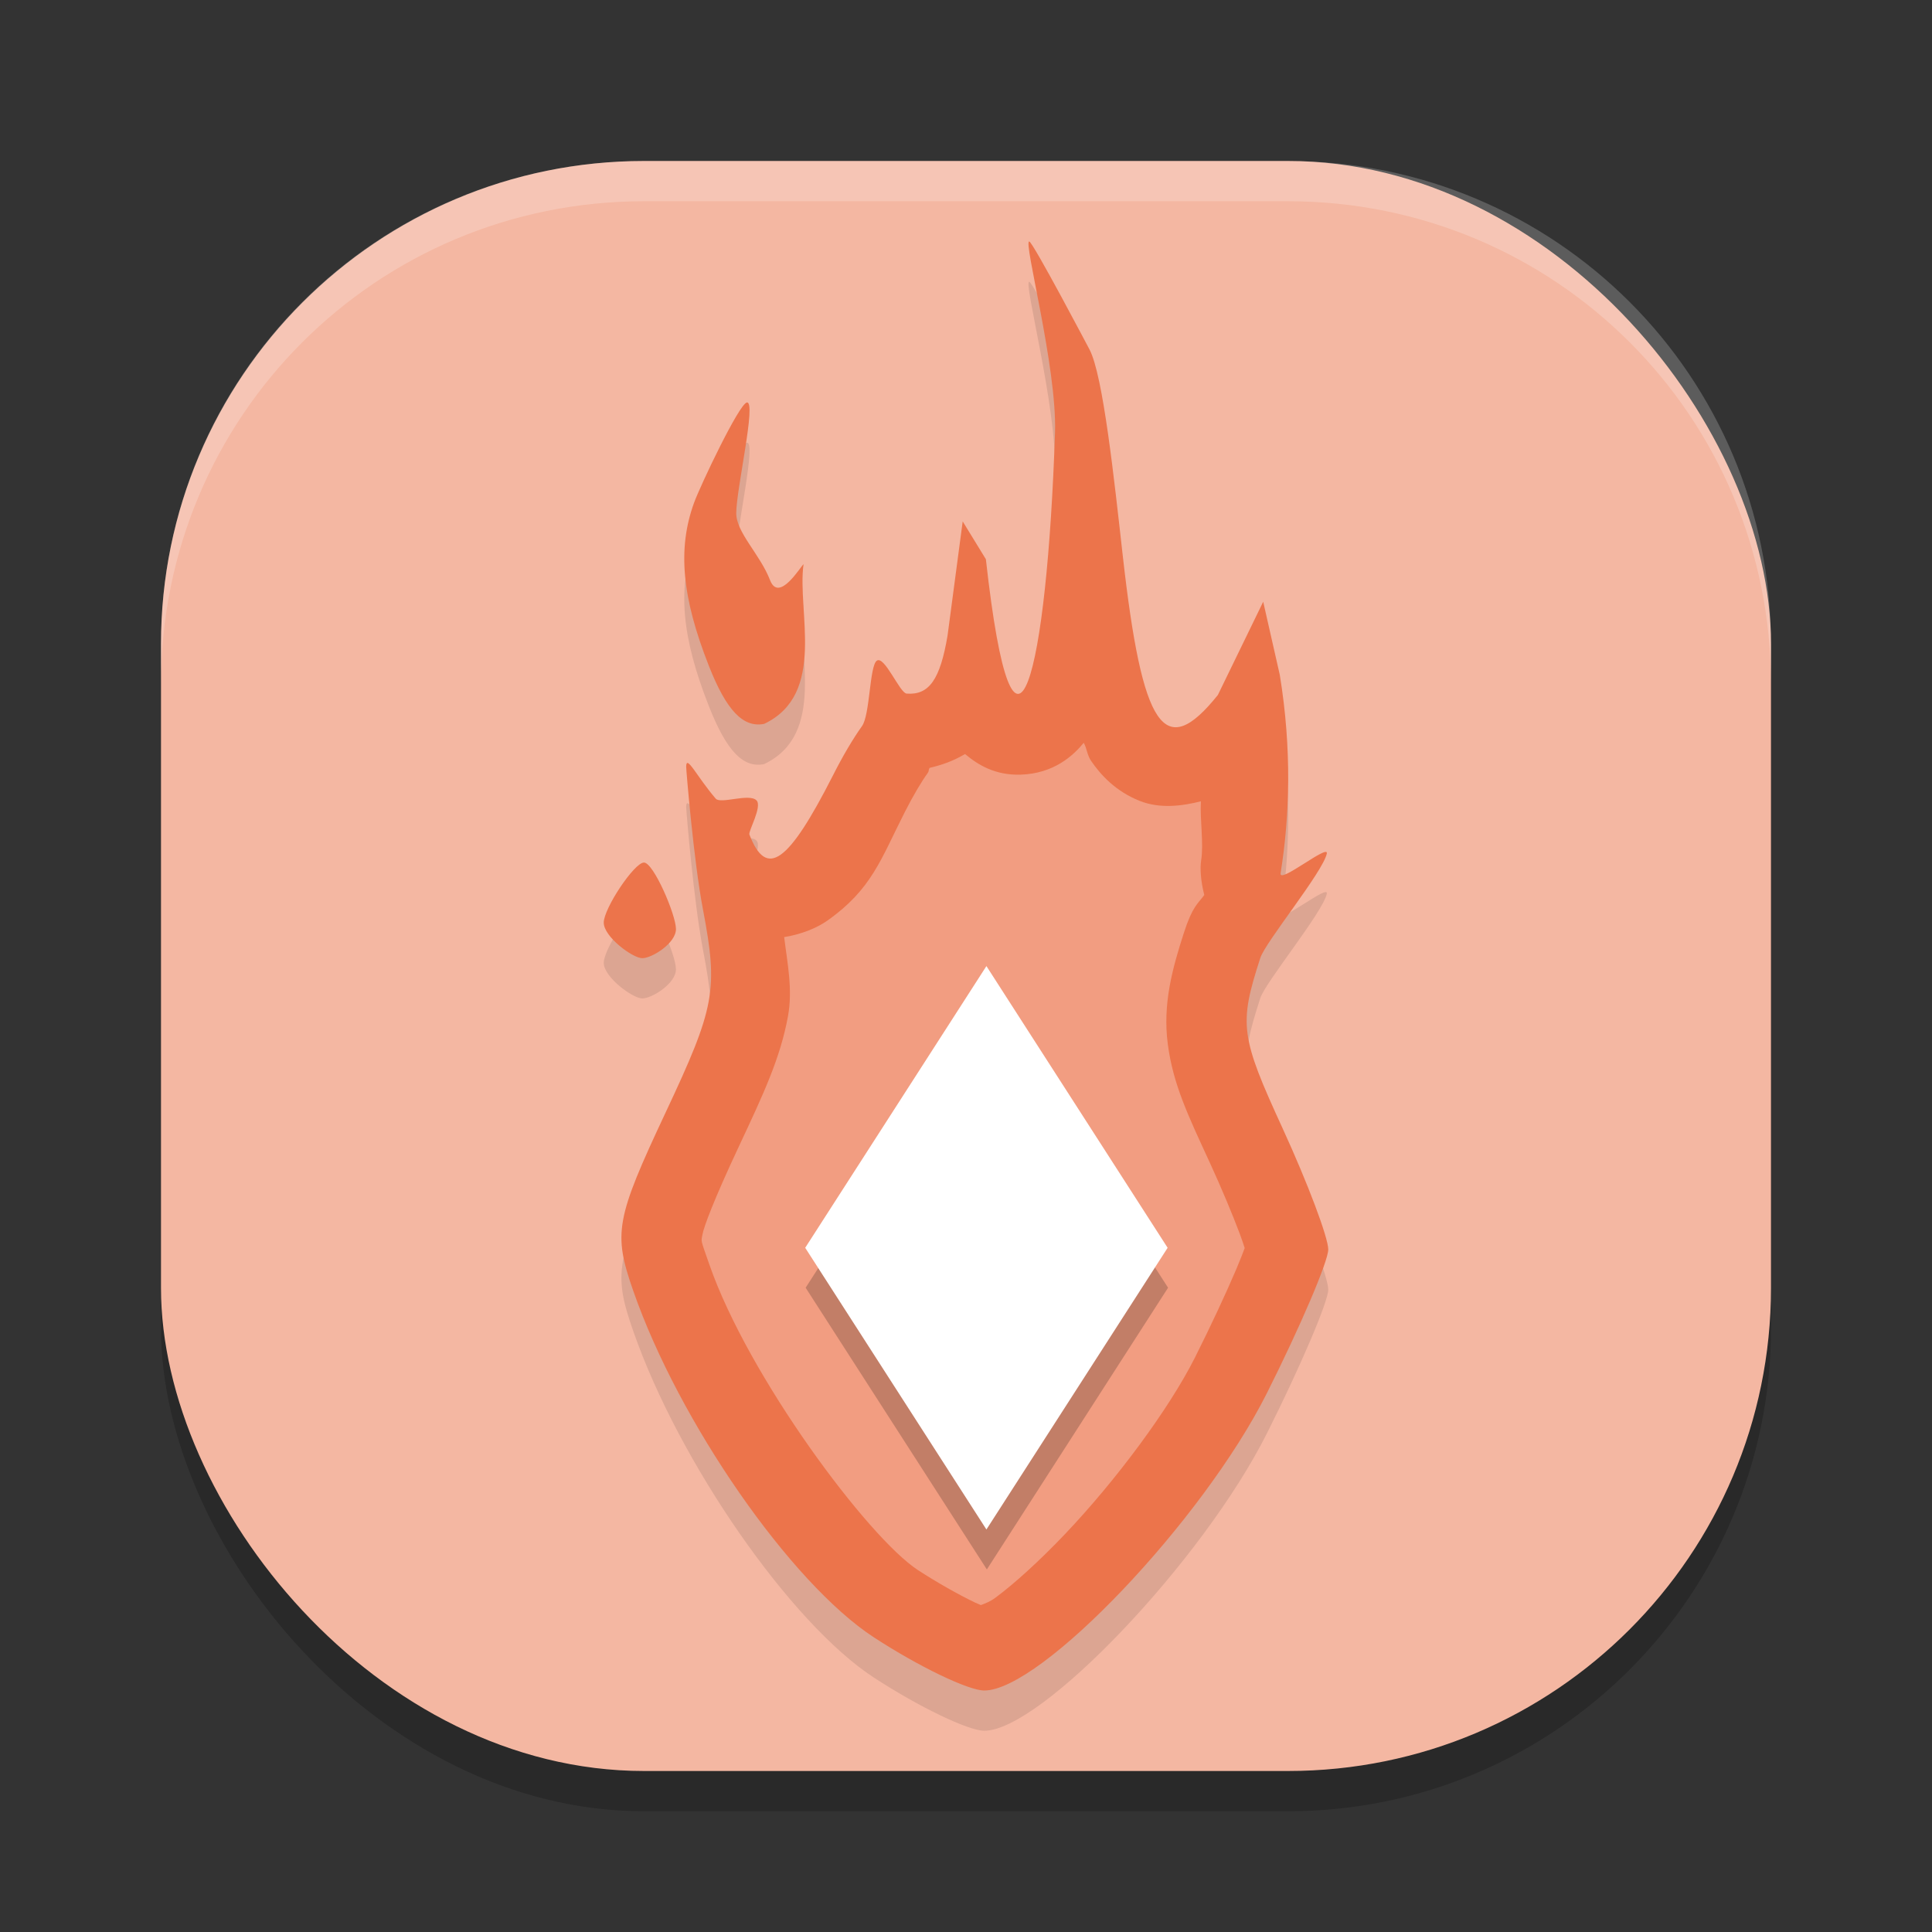 <svg xmlns="http://www.w3.org/2000/svg" width="24" height="24" version="1">
 <rect width="100%" height="100%" fill="#333333" stroke="none"/>
 <rect style="opacity:0.2" width="20" height="20" x="2" y="2.5" rx="6" ry="6"/>
 <rect style="fill:#f4b7a2" width="20" height="20" x="2" y="2" rx="6" ry="6"/>
 <path style="opacity:0.2;fill:#ffffff" d="M 8,2 C 4.676,2 2,4.676 2,8 v 0.5 c 0,-3.324 2.676,-6 6,-6 h 8 c 3.324,0 6,2.676 6,6 V 8 C 22,4.676 19.324,2 16,2 Z"/>
 <path style="opacity:0.1" d="m 12.786,3.5 c -0.079,-0.015 0.343,1.553 0.32,2.366 -0.098,2.978 -0.507,4.739 -0.859,1.581 L 11.959,6.978 l -0.188,1.417 c -0.092,0.548 -0.23,0.744 -0.509,0.722 -0.085,-0.007 -0.276,-0.48 -0.371,-0.408 -0.09,0.067 -0.083,0.674 -0.183,0.812 -0.114,0.158 -0.236,0.364 -0.364,0.616 -0.554,1.091 -0.824,1.281 -1.036,0.729 -0.015,-0.039 0.164,-0.349 0.089,-0.424 -0.093,-0.092 -0.446,0.049 -0.507,-0.021 C 8.657,10.149 8.524,9.863 8.524,10.025 c 0,0.043 0.093,1.167 0.208,1.77 0.191,1.005 0.153,1.213 -0.465,2.528 -0.62,1.321 -0.651,1.494 -0.401,2.211 0.568,1.633 1.955,3.631 2.99,4.306 0.555,0.362 1.171,0.659 1.369,0.66 0.705,0.005 2.719,-2.113 3.513,-3.694 C 16.157,16.971 16.5,16.168 16.5,16.02 c 0,-0.147 -0.254,-0.822 -0.565,-1.5 -0.527,-1.147 -0.547,-1.293 -0.279,-2.121 0.064,-0.199 0.775,-1.064 0.826,-1.296 0.029,-0.13 -0.597,0.384 -0.574,0.244 0.114,-0.709 0.141,-1.541 -0.01,-2.465 l -0.206,-0.908 -0.563,1.158 C 14.464,9.963 14.19,9.561 13.947,7.4 13.841,6.456 13.703,5.163 13.535,4.843 c 0,0 -0.702,-1.334 -0.749,-1.343 z M 9.278,5.5 C 9.183,5.513 8.7,6.53 8.621,6.748 8.415,7.317 8.47,7.921 8.806,8.772 9.024,9.327 9.231,9.545 9.492,9.492 10.272,9.121 9.898,8.091 9.981,7.509 9.947,7.533 9.676,7.994 9.565,7.707 9.44,7.383 9.146,7.117 9.146,6.875 c 0,-0.297 0.254,-1.392 0.132,-1.375 z m -1.279,5.715 C 7.88,11.215 7.5,11.784 7.5,11.961 c 0,0.177 0.36,0.442 0.479,0.442 0.119,0 0.418,-0.185 0.418,-0.362 0,-0.177 -0.279,-0.826 -0.397,-0.826 z"/>
 <path style="fill:#ec744b" d="m 12.786,3 c -0.079,-0.015 0.343,1.553 0.32,2.366 -0.098,2.978 -0.507,4.739 -0.859,1.581 l -0.288,-0.47 -0.188,1.417 c -0.092,0.548 -0.23,0.744 -0.509,0.722 -0.085,-0.007 -0.276,-0.48 -0.371,-0.408 -0.09,0.067 -0.083,0.674 -0.183,0.812 C 10.595,9.179 10.473,9.384 10.345,9.637 9.79,10.727 9.521,10.917 9.309,10.366 9.294,10.327 9.473,10.017 9.397,9.942 9.305,9.851 8.951,9.992 8.891,9.921 8.657,9.649 8.524,9.363 8.524,9.525 c 0,0.043 0.093,1.167 0.208,1.77 0.191,1.005 0.153,1.213 -0.465,2.528 -0.62,1.321 -0.651,1.494 -0.401,2.211 0.568,1.633 1.955,3.631 2.99,4.306 0.555,0.362 1.171,0.659 1.369,0.66 0.705,0.005 2.719,-2.113 3.513,-3.694 C 16.157,16.471 16.5,15.668 16.5,15.521 c 0,-0.147 -0.254,-0.822 -0.565,-1.5 -0.527,-1.147 -0.547,-1.293 -0.279,-2.121 0.064,-0.199 0.775,-1.064 0.826,-1.296 0.029,-0.13 -0.597,0.384 -0.574,0.244 0.114,-0.709 0.141,-1.541 -0.01,-2.465 l -0.206,-0.908 -0.563,1.158 C 14.464,9.463 14.19,9.061 13.947,6.9 13.841,5.956 13.703,4.663 13.535,4.343 c 0,0 -0.702,-1.334 -0.749,-1.343 z M 9.278,5 C 9.183,5.013 8.7,6.03 8.621,6.248 8.415,6.817 8.47,7.421 8.806,8.272 c 0.218,0.554 0.426,0.772 0.687,0.72 0.779,-0.371 0.406,-1.401 0.489,-1.983 -0.035,0.024 -0.305,0.485 -0.416,0.198 C 9.44,6.883 9.146,6.617 9.146,6.375 c 0,-0.297 0.254,-1.392 0.132,-1.375 z m -1.279,5.715 C 7.88,10.715 7.5,11.284 7.5,11.461 c 0,0.177 0.36,0.442 0.479,0.442 0.119,0 0.418,-0.185 0.418,-0.362 0,-0.177 -0.279,-0.826 -0.397,-0.826 z"/>
 <path style="opacity:0.3;fill:#ffffff" d="m 13.462,9.226 c 0.041,0.073 0.041,0.151 0.092,0.226 0.119,0.175 0.308,0.38 0.604,0.497 0.253,0.101 0.531,0.063 0.76,0.005 -0.013,0.235 0.037,0.525 0.003,0.735 -0.015,0.095 -0.006,0.254 0.039,0.429 -0.081,0.111 -0.146,0.137 -0.255,0.475 -0.141,0.437 -0.264,0.88 -0.198,1.379 0.066,0.499 0.251,0.883 0.52,1.467 0.146,0.318 0.281,0.641 0.373,0.885 0.029,0.076 0.043,0.123 0.062,0.18 -0.028,0.075 -0.057,0.15 -0.104,0.261 -0.127,0.298 -0.311,0.694 -0.512,1.095 -0.325,0.647 -0.988,1.537 -1.62,2.201 -0.316,0.332 -0.628,0.614 -0.859,0.785 -0.076,0.056 -0.126,0.07 -0.182,0.093 -0.028,-0.013 -0.042,-0.017 -0.074,-0.032 -0.202,-0.097 -0.467,-0.246 -0.707,-0.402 -0.621,-0.405 -2.107,-2.401 -2.592,-3.796 -0.112,-0.323 -0.103,-0.277 -0.086,-0.373 0.017,-0.096 0.143,-0.434 0.448,-1.085 0.314,-0.669 0.519,-1.108 0.614,-1.624 0.062,-0.336 -0.007,-0.66 -0.047,-0.986 0.222,-0.036 0.41,-0.116 0.534,-0.203 0.554,-0.39 0.666,-0.762 0.962,-1.345 0.112,-0.22 0.212,-0.386 0.283,-0.484 0.028,-0.039 0.007,-0.036 0.028,-0.07 0.161,-0.039 0.29,-0.084 0.44,-0.172 0.161,0.135 0.375,0.266 0.691,0.256 0.413,-0.013 0.654,-0.238 0.782,-0.394 z"/>
 <rect style="opacity:0.2" width="4.161" height="4.161" x="18.76" y="-3.9" transform="matrix(0.541,0.841,-0.541,0.841,0,0)"/>
 <rect style="fill:#ffffff" width="4.161" height="4.161" x="18.46" y="-4.19" transform="matrix(0.541,0.841,-0.541,0.841,0,0)"/>
</svg>
